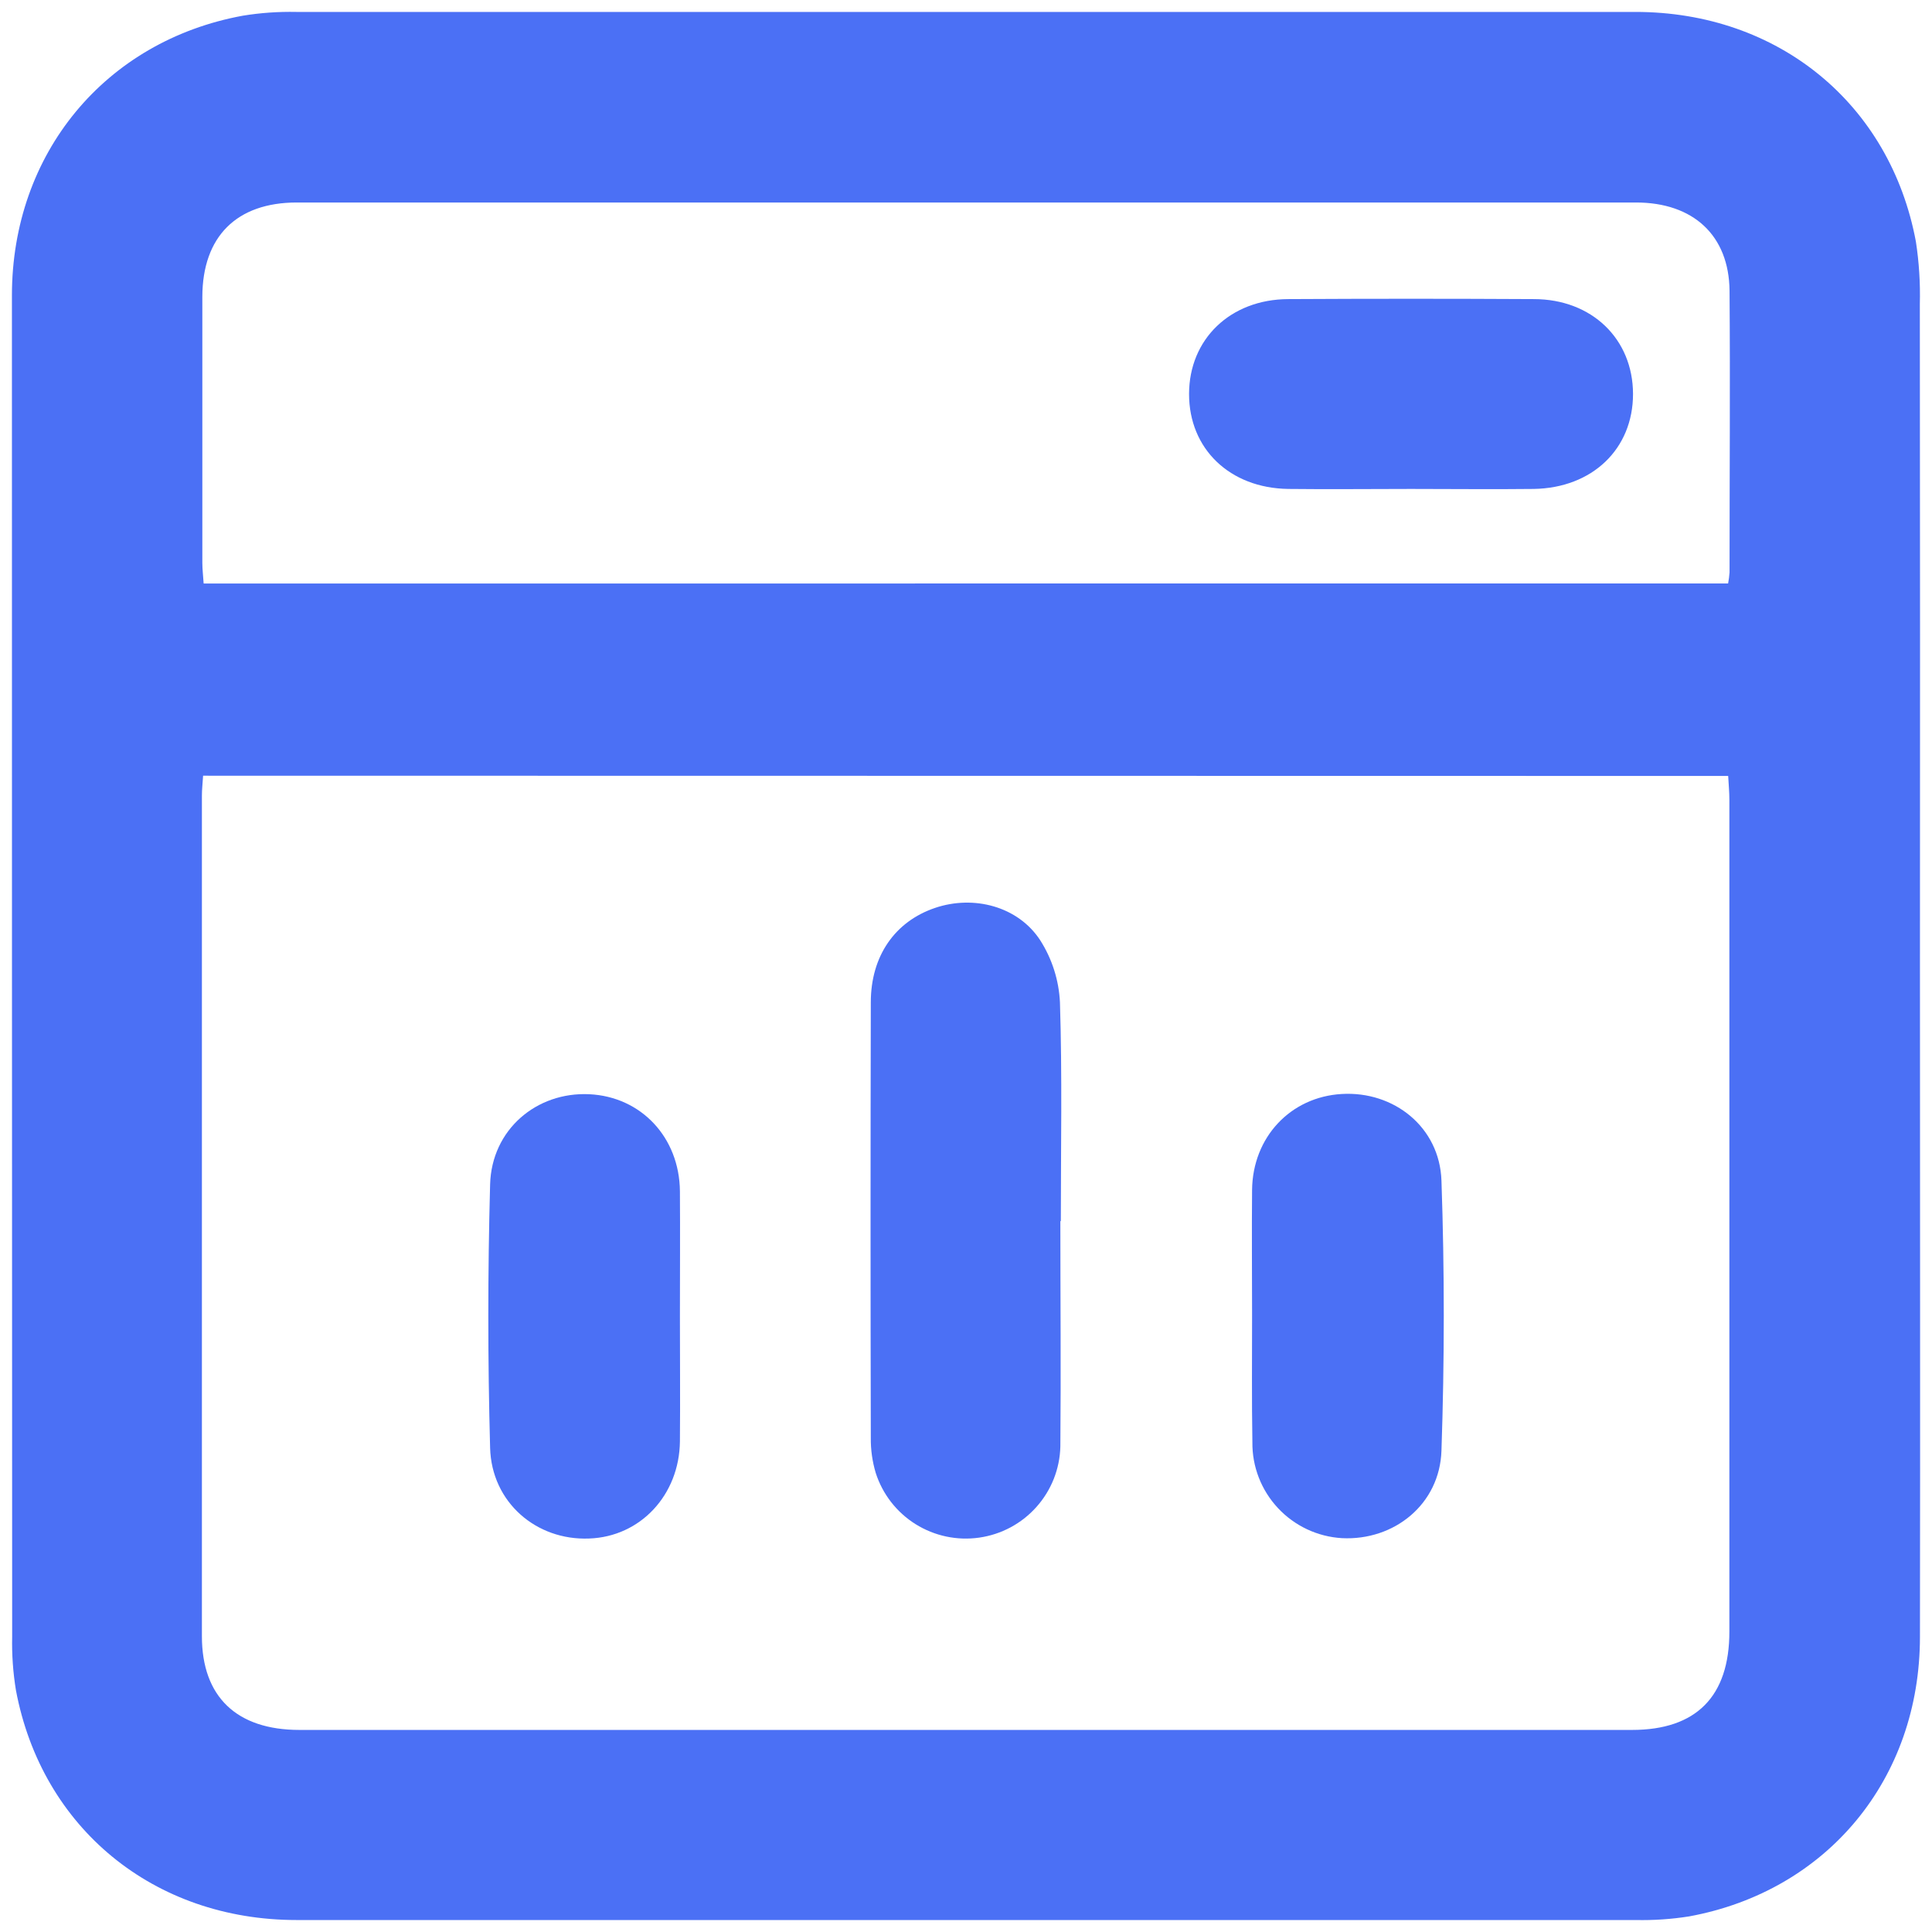<svg width="81" height="81" viewBox="0 0 81 81" fill="none" xmlns="http://www.w3.org/2000/svg">
<g clip-path="url(#clip0_73_173)">
<path d="M80.495 40.499C80.495 49.873 80.51 59.248 80.495 68.62C80.495 74.59 76.605 79.28 70.822 80.345C70.081 80.463 69.332 80.514 68.582 80.498C49.867 80.498 31.151 80.498 12.435 80.498C6.446 80.498 1.752 76.64 0.668 70.863C0.546 70.119 0.493 69.366 0.51 68.613C0.503 49.87 0.5 31.127 0.5 12.385C0.5 6.432 4.412 1.715 10.181 0.658C10.921 0.537 11.671 0.485 12.42 0.5C31.136 0.5 49.852 0.5 68.567 0.5C74.551 0.5 79.248 4.35 80.325 10.132C80.458 10.998 80.513 11.874 80.49 12.75C80.5 21.996 80.502 31.246 80.495 40.499ZM8.515 32.522C8.493 32.864 8.465 33.106 8.465 33.352C8.465 45.099 8.465 56.849 8.465 68.6C8.465 71.14 9.925 72.528 12.553 72.528C31.178 72.528 49.802 72.528 68.424 72.528C71.117 72.528 72.505 71.123 72.505 68.405C72.505 56.781 72.505 45.156 72.505 33.532C72.505 33.204 72.472 32.877 72.455 32.532L8.515 32.522ZM72.452 24.462C72.481 24.309 72.501 24.154 72.512 23.999C72.512 20.062 72.542 16.125 72.512 12.19C72.49 9.872 70.992 8.49 68.592 8.49C49.875 8.49 31.158 8.49 12.443 8.49C9.918 8.49 8.49 9.92 8.483 12.442C8.483 16.162 8.483 19.879 8.483 23.597C8.483 23.869 8.518 24.142 8.538 24.464L72.452 24.462Z" fill="#4B70F5"/>
<path d="M44.456 51.193C44.456 54.343 44.484 57.496 44.456 60.648C44.433 61.584 44.078 62.48 43.454 63.179C42.831 63.879 41.98 64.334 41.051 64.466C40.123 64.598 39.178 64.397 38.384 63.9C37.59 63.402 36.998 62.64 36.714 61.748C36.572 61.27 36.502 60.774 36.509 60.276C36.495 54.191 36.495 48.108 36.509 42.026C36.509 40.071 37.528 38.631 39.204 38.064C40.822 37.516 42.683 37.994 43.615 39.426C44.111 40.206 44.395 41.101 44.439 42.024C44.536 45.079 44.476 48.141 44.476 51.198L44.456 51.193Z" fill="#4B70F5"/>
<path d="M28.506 55.181C28.506 56.931 28.521 58.681 28.506 60.431C28.481 62.681 26.845 64.43 24.699 64.503C22.489 64.593 20.608 62.988 20.548 60.701C20.448 57.021 20.448 53.339 20.548 49.656C20.611 47.361 22.492 45.771 24.706 45.876C26.88 45.979 28.486 47.686 28.506 49.946C28.518 51.686 28.506 53.433 28.506 55.181Z" fill="#4B70F5"/>
<path d="M52.494 55.136C52.494 53.386 52.477 51.636 52.494 49.886C52.519 47.676 54.105 45.991 56.251 45.866C58.438 45.736 60.359 47.254 60.434 49.501C60.565 53.271 60.562 57.051 60.434 60.821C60.362 63.071 58.446 64.598 56.264 64.488C55.24 64.428 54.278 63.976 53.579 63.227C52.879 62.478 52.495 61.489 52.507 60.466C52.477 58.693 52.494 56.916 52.494 55.136Z" fill="#4B70F5"/>
<path d="M59.157 20.499C57.441 20.499 55.725 20.519 54.01 20.499C51.555 20.464 49.849 18.814 49.852 16.517C49.854 14.22 51.58 12.55 54.01 12.54C57.441 12.521 60.873 12.521 64.304 12.54C66.741 12.54 68.462 14.215 68.465 16.517C68.467 18.819 66.761 20.459 64.304 20.499C62.591 20.519 60.865 20.499 59.157 20.499Z" fill="#4B70F5"/>
</g>
<defs>
<clipPath id="clip0_73_173">
<rect width="80" height="80" fill="white" transform="translate(0.5 0.5)"/>
</clipPath>
</defs>
</svg>
